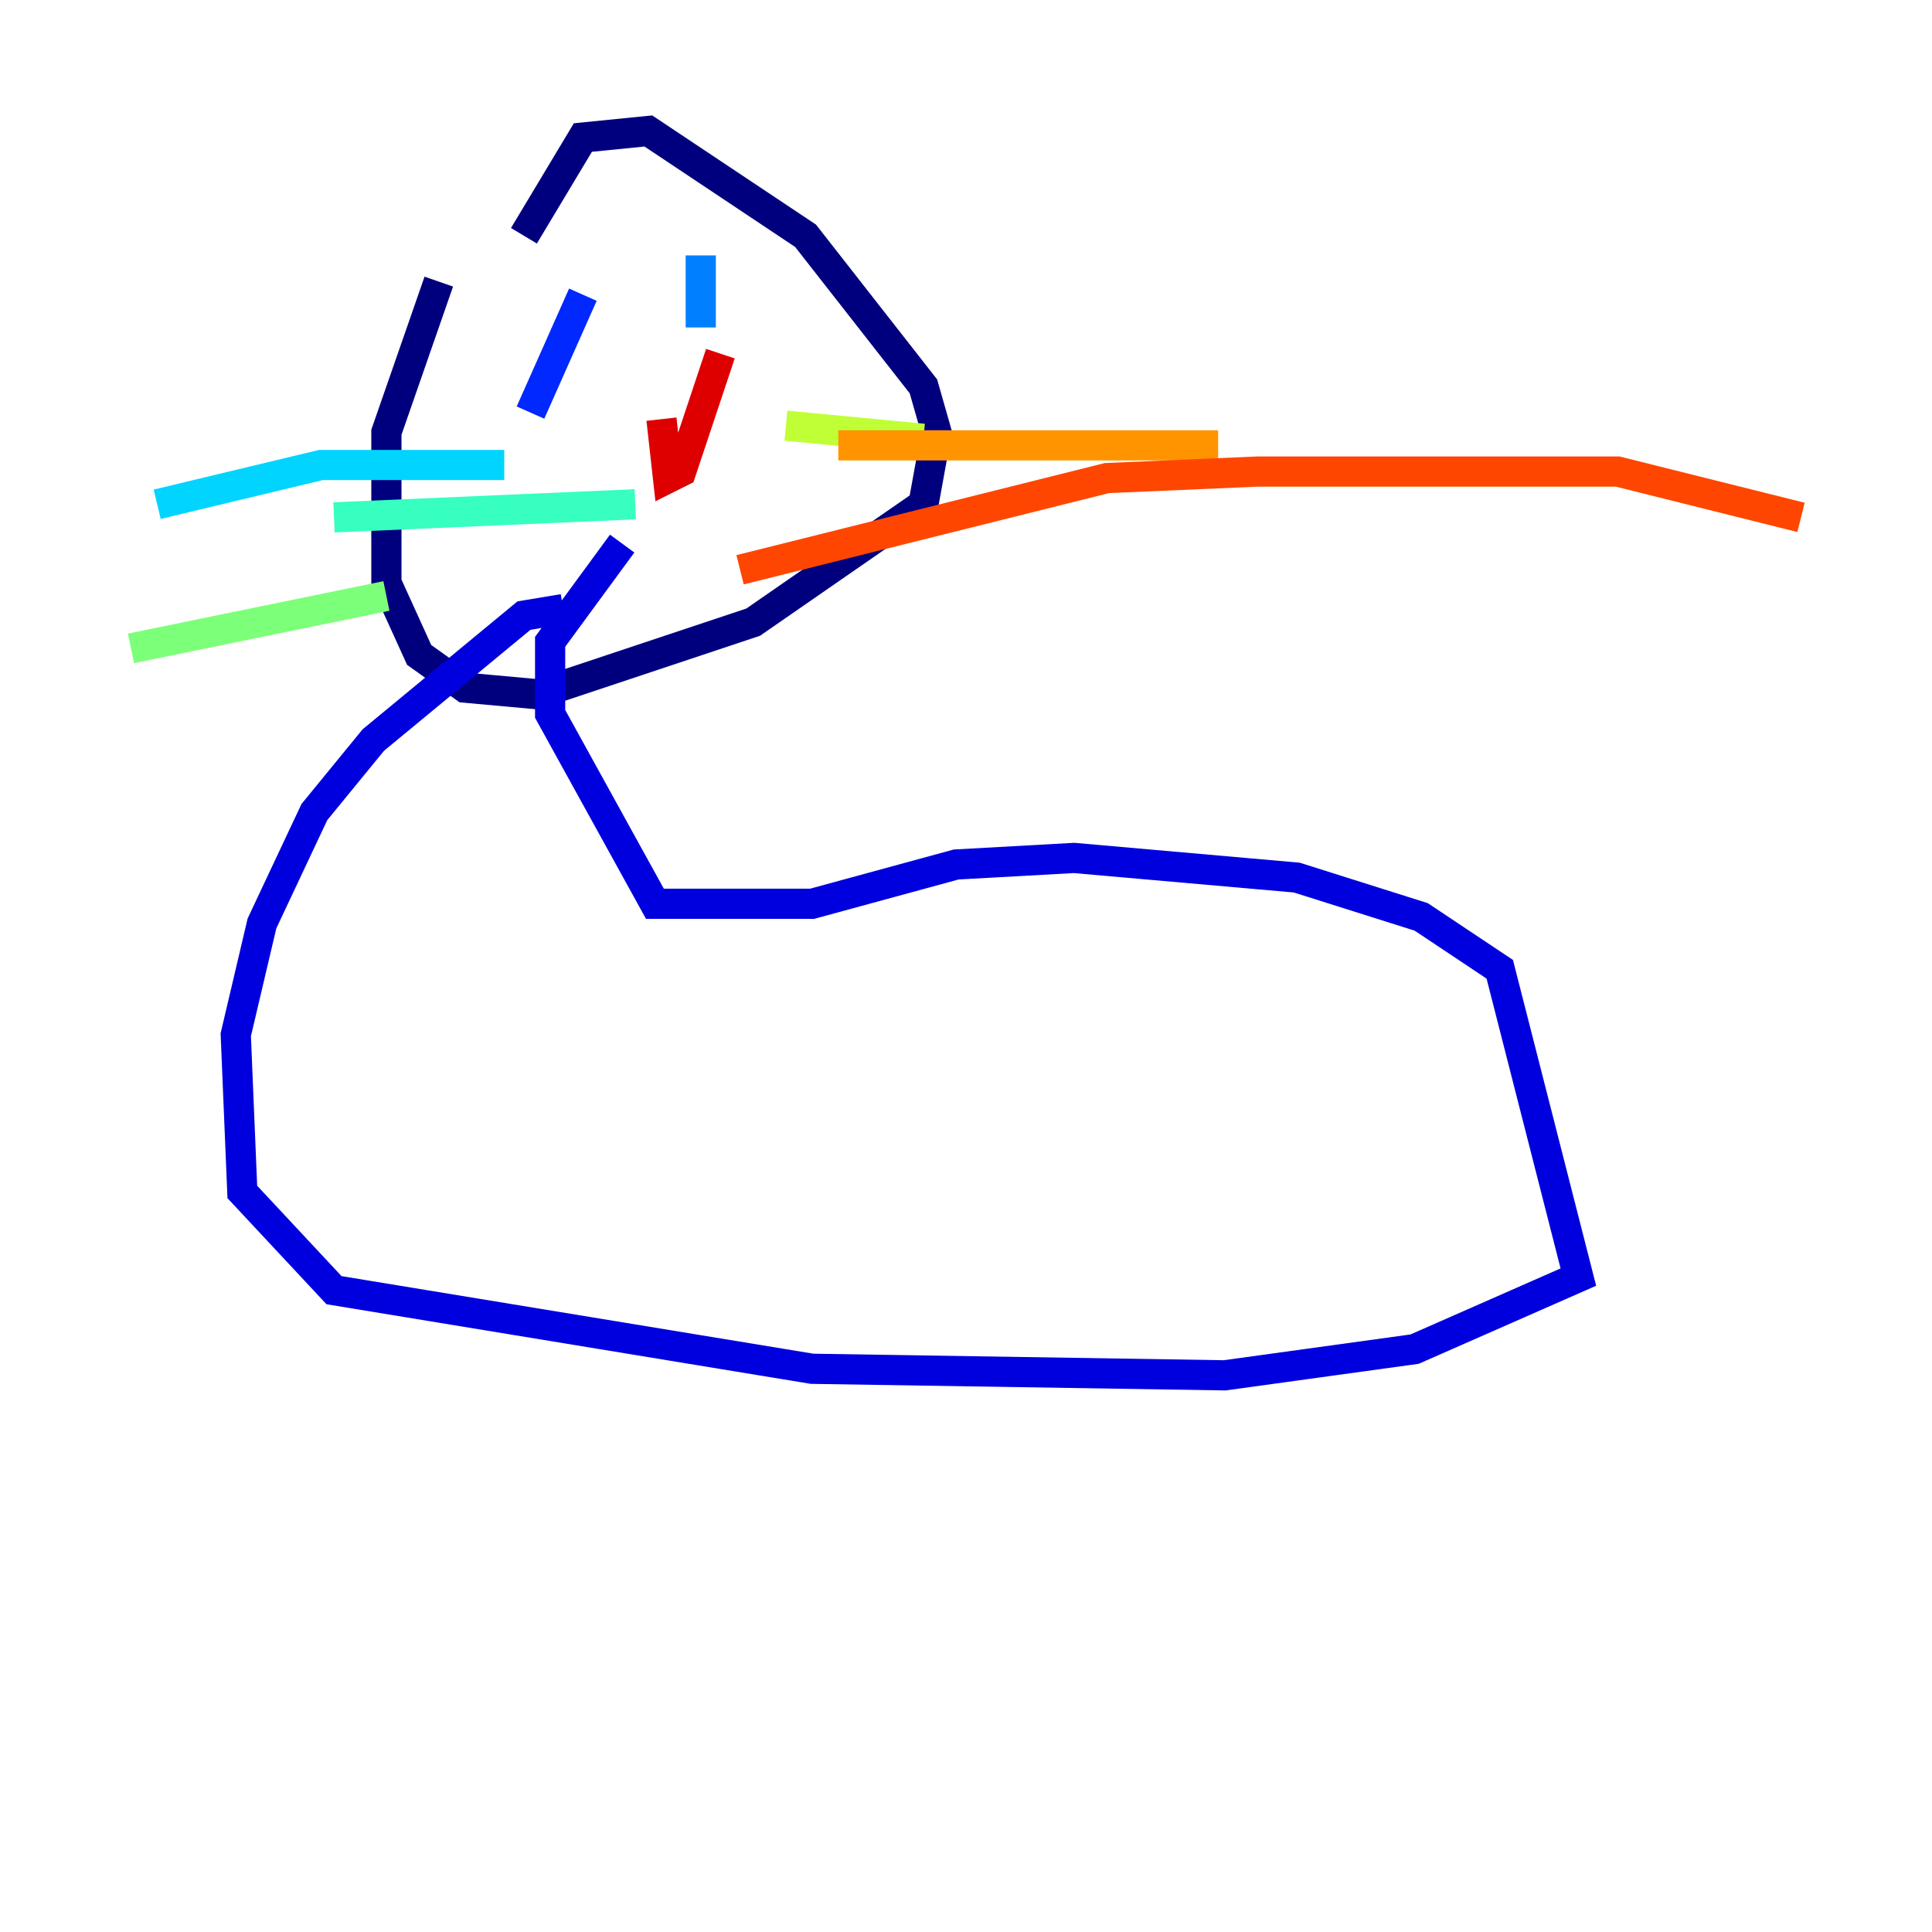 <?xml version="1.0" encoding="utf-8" ?>
<svg baseProfile="tiny" height="128" version="1.2" viewBox="0,0,128,128" width="128" xmlns="http://www.w3.org/2000/svg" xmlns:ev="http://www.w3.org/2001/xml-events" xmlns:xlink="http://www.w3.org/1999/xlink"><defs /><polyline fill="none" points="29.071,18.658 25.6,28.637 25.6,38.617 27.77,43.39 30.807,45.559 35.58,45.993 49.898,41.22 61.18,33.41 62.047,28.637 61.18,25.6 53.37,15.62 42.956,8.678 38.617,9.112 34.712,15.62" stroke="#00007f" stroke-width="2" /><polyline fill="none" points="37.315,40.352 34.712,40.786 24.732,49.031 20.827,53.803 17.356,61.18 15.62,68.556 16.054,78.969 22.129,85.478 53.803,90.685 81.139,91.119 93.722,89.383 104.57,84.61 99.363,64.217 94.156,60.746 85.912,58.142 71.159,56.841 63.349,57.275 53.803,59.878 43.39,59.878 36.447,47.295 36.447,42.522 41.22,36.014" stroke="#0000de" stroke-width="2" /><polyline fill="none" points="38.617,19.525 35.146,27.336" stroke="#0028ff" stroke-width="2" /><polyline fill="none" points="46.427,16.922 46.427,21.695" stroke="#0080ff" stroke-width="2" /><polyline fill="none" points="33.41,30.807 21.261,30.807 10.414,33.41" stroke="#00d4ff" stroke-width="2" /><polyline fill="none" points="42.088,33.41 22.129,34.278" stroke="#36ffc0" stroke-width="2" /><polyline fill="none" points="25.6,39.485 8.678,42.956" stroke="#7cff79" stroke-width="2" /><polyline fill="none" points="52.068,28.203 61.18,29.071" stroke="#c0ff36" stroke-width="2" /><polyline fill="none" points="61.18,29.071 61.18,29.071" stroke="#ffe500" stroke-width="2" /><polyline fill="none" points="55.539,29.505 80.705,29.505" stroke="#ff9400" stroke-width="2" /><polyline fill="none" points="49.031,37.749 73.329,31.675 83.308,31.241 107.173,31.241 119.322,34.278" stroke="#ff4600" stroke-width="2" /><polyline fill="none" points="43.824,27.77 44.258,31.675 45.125,31.241 47.729,23.43" stroke="#de0000" stroke-width="2" /><polyline fill="none" points="47.729,23.43 47.729,23.43" stroke="#7f0000" stroke-width="2" /></svg>